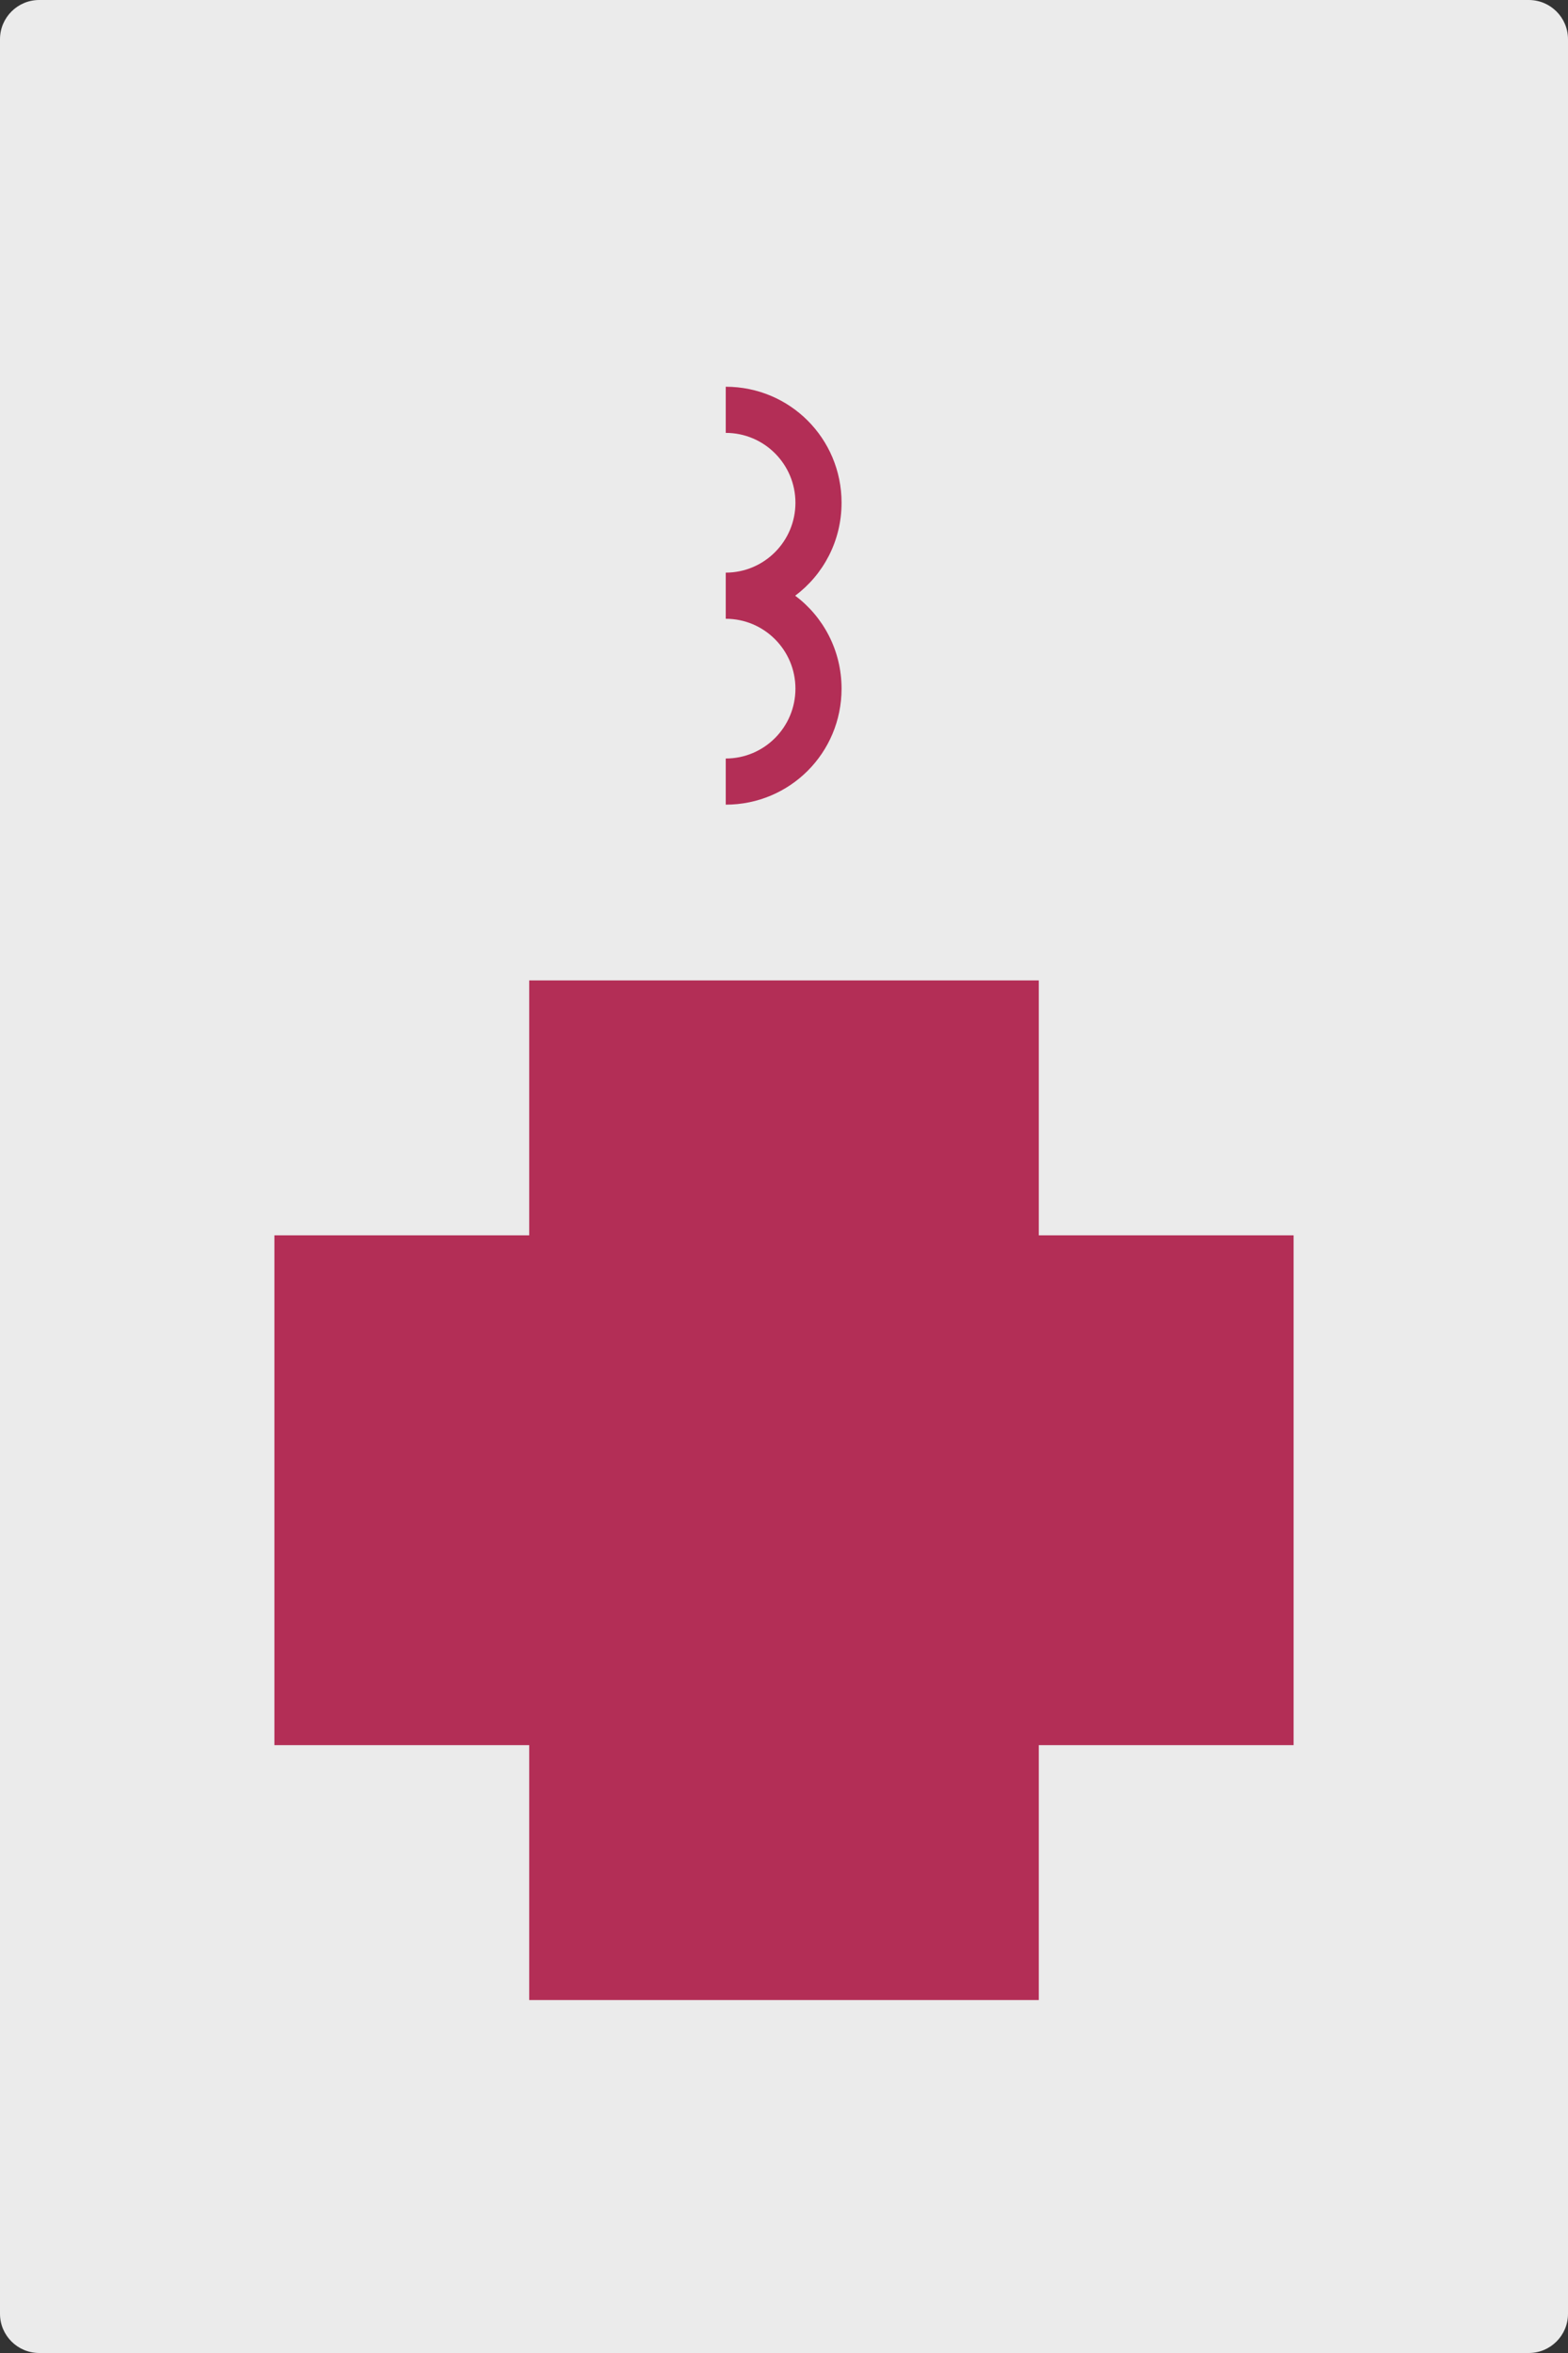 <?xml version="1.0" encoding="UTF-8" standalone="no"?><!DOCTYPE svg PUBLIC "-//W3C//DTD SVG 1.1//EN" "http://www.w3.org/Graphics/SVG/1.1/DTD/svg11.dtd"><svg width="100%" height="100%" viewBox="0 0 400 600" version="1.1" xmlns="http://www.w3.org/2000/svg" xmlns:xlink="http://www.w3.org/1999/xlink" xml:space="preserve" xmlns:serif="http://www.serif.com/" style="fill-rule:evenodd;clip-rule:evenodd;stroke-linejoin:round;stroke-miterlimit:2;"><rect x="0" y="0" width="400" height="600" fill="#333333" stroke="none"/><g id="Layer1"><path d="M400,10c0,-5.519 -4.481,-10 -10,-10l-380,0c-5.519,0 -10,4.481 -10,10l0,580c0,5.519 4.481,10 10,10l380,0c5.519,0 10,-4.481 10,-10l0,-580Z" style="fill:#ebebeb;"/></g><rect x="70" y="315" width="260" height="130" style="fill:#b32e56;"/><path d="M185.138,98.617l0,11.766c9.816,0 17.779,7.98 17.779,17.817c0,9.839 -7.963,17.817 -17.779,17.817l0,11.766c9.816,0 17.779,7.981 17.779,17.817c0,9.839 -7.963,17.817 -17.779,17.817l0,11.766c16.359,0 29.545,-13.176 29.545,-29.583c0,-9.733 -4.657,-18.336 -11.827,-23.7c7.17,-5.362 11.827,-13.964 11.827,-23.7c0,-16.405 -13.186,-29.583 -29.545,-29.583Z" style="fill:#b32e56;fill-rule:nonzero;"/><g id="Layer_1"><g><rect x="24.9" y="44.1" width="95.1" height="76.9" style="fill:none;"/></g></g><rect x="135" y="250" width="130" height="260" style="fill:#b32e56;"/></svg>